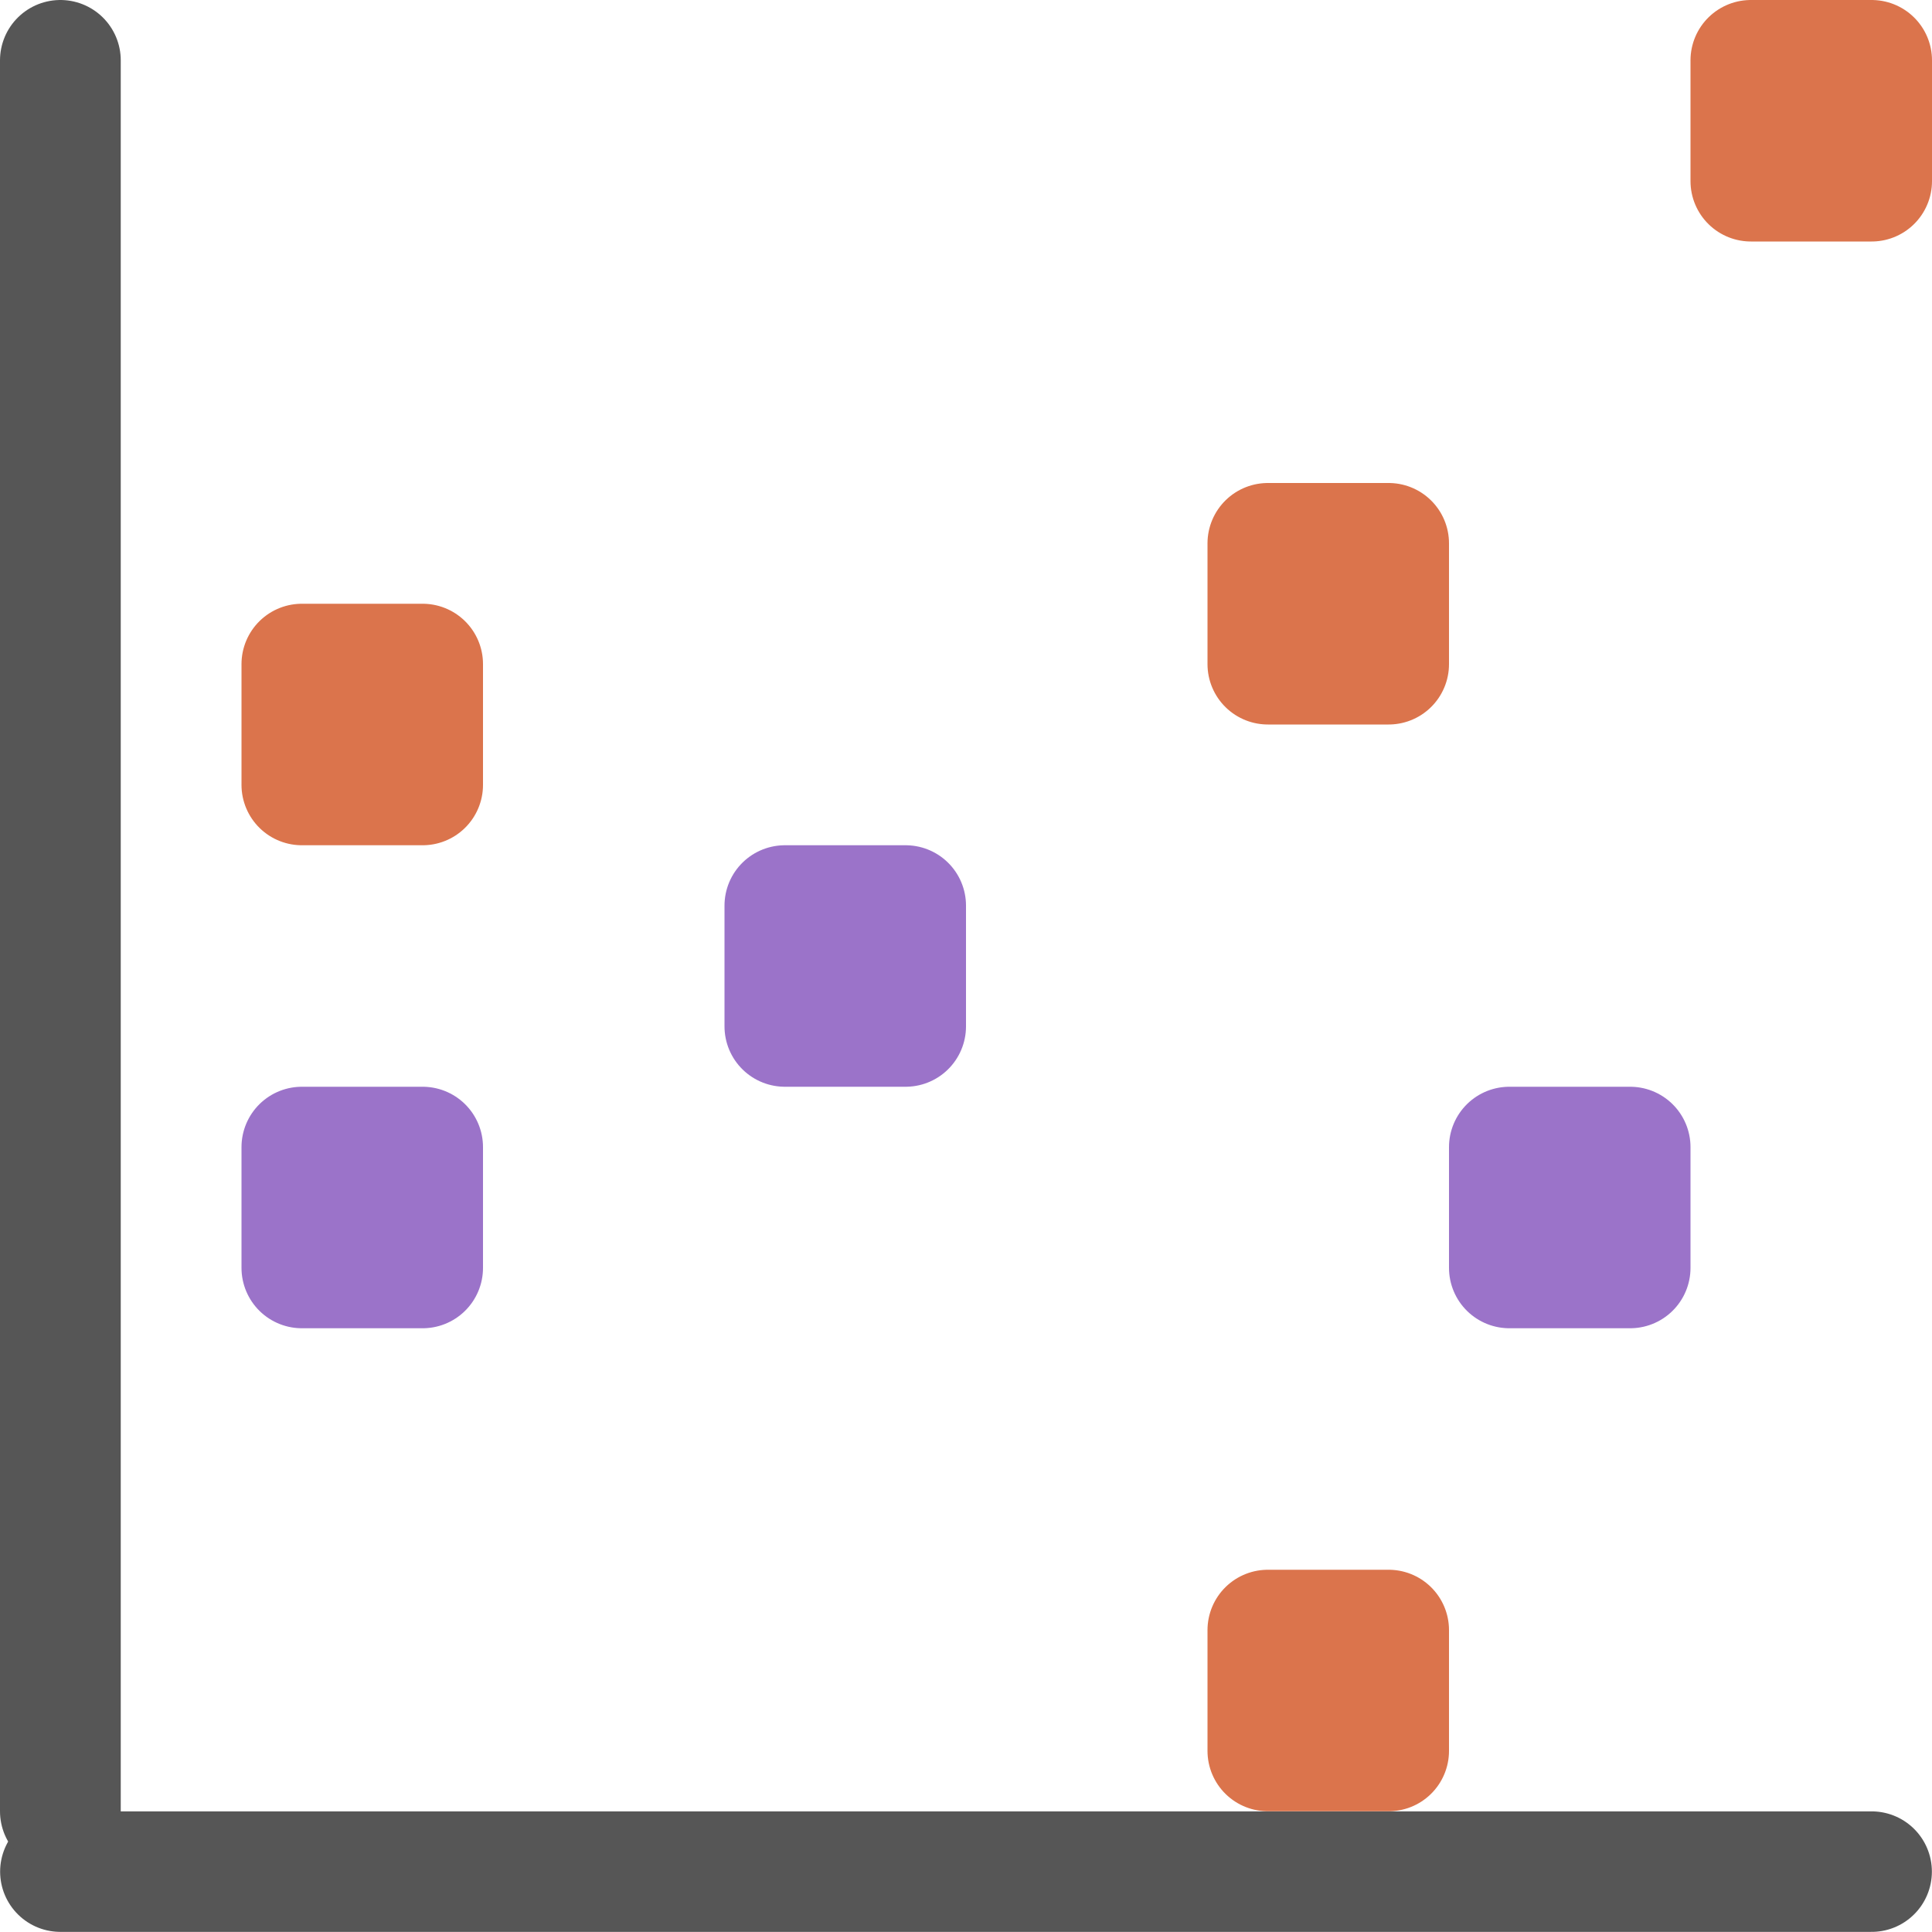 <svg viewBox="0 0 16 16" xmlns="http://www.w3.org/2000/svg"><g fill="none" stroke-linecap="round"><g stroke="#565656" transform="translate(-3 2.99)"><path d="m3.5 12.51h15" stroke-width=".998"/><path d="m3.5-2.49v14.5"/></g><g stroke-linejoin="round" stroke-opacity=".706"><g stroke="#7239b3"><path d="m2.5 9.5h1v1h-1z"/><path d="m6.5 7.5h1v1h-1z"/><path d="m12.5 9.5h1v1h-1z"/></g><g stroke="#cc3b02"><path d="m2.5 5.5h1v1h-1z"/><path d="m10.5 4.5h1v1h-1z"/><path d="m10.5 13.5h1v1h-1z"/><path d="m14.5.5h1v1h-1z"/></g></g></g></svg>